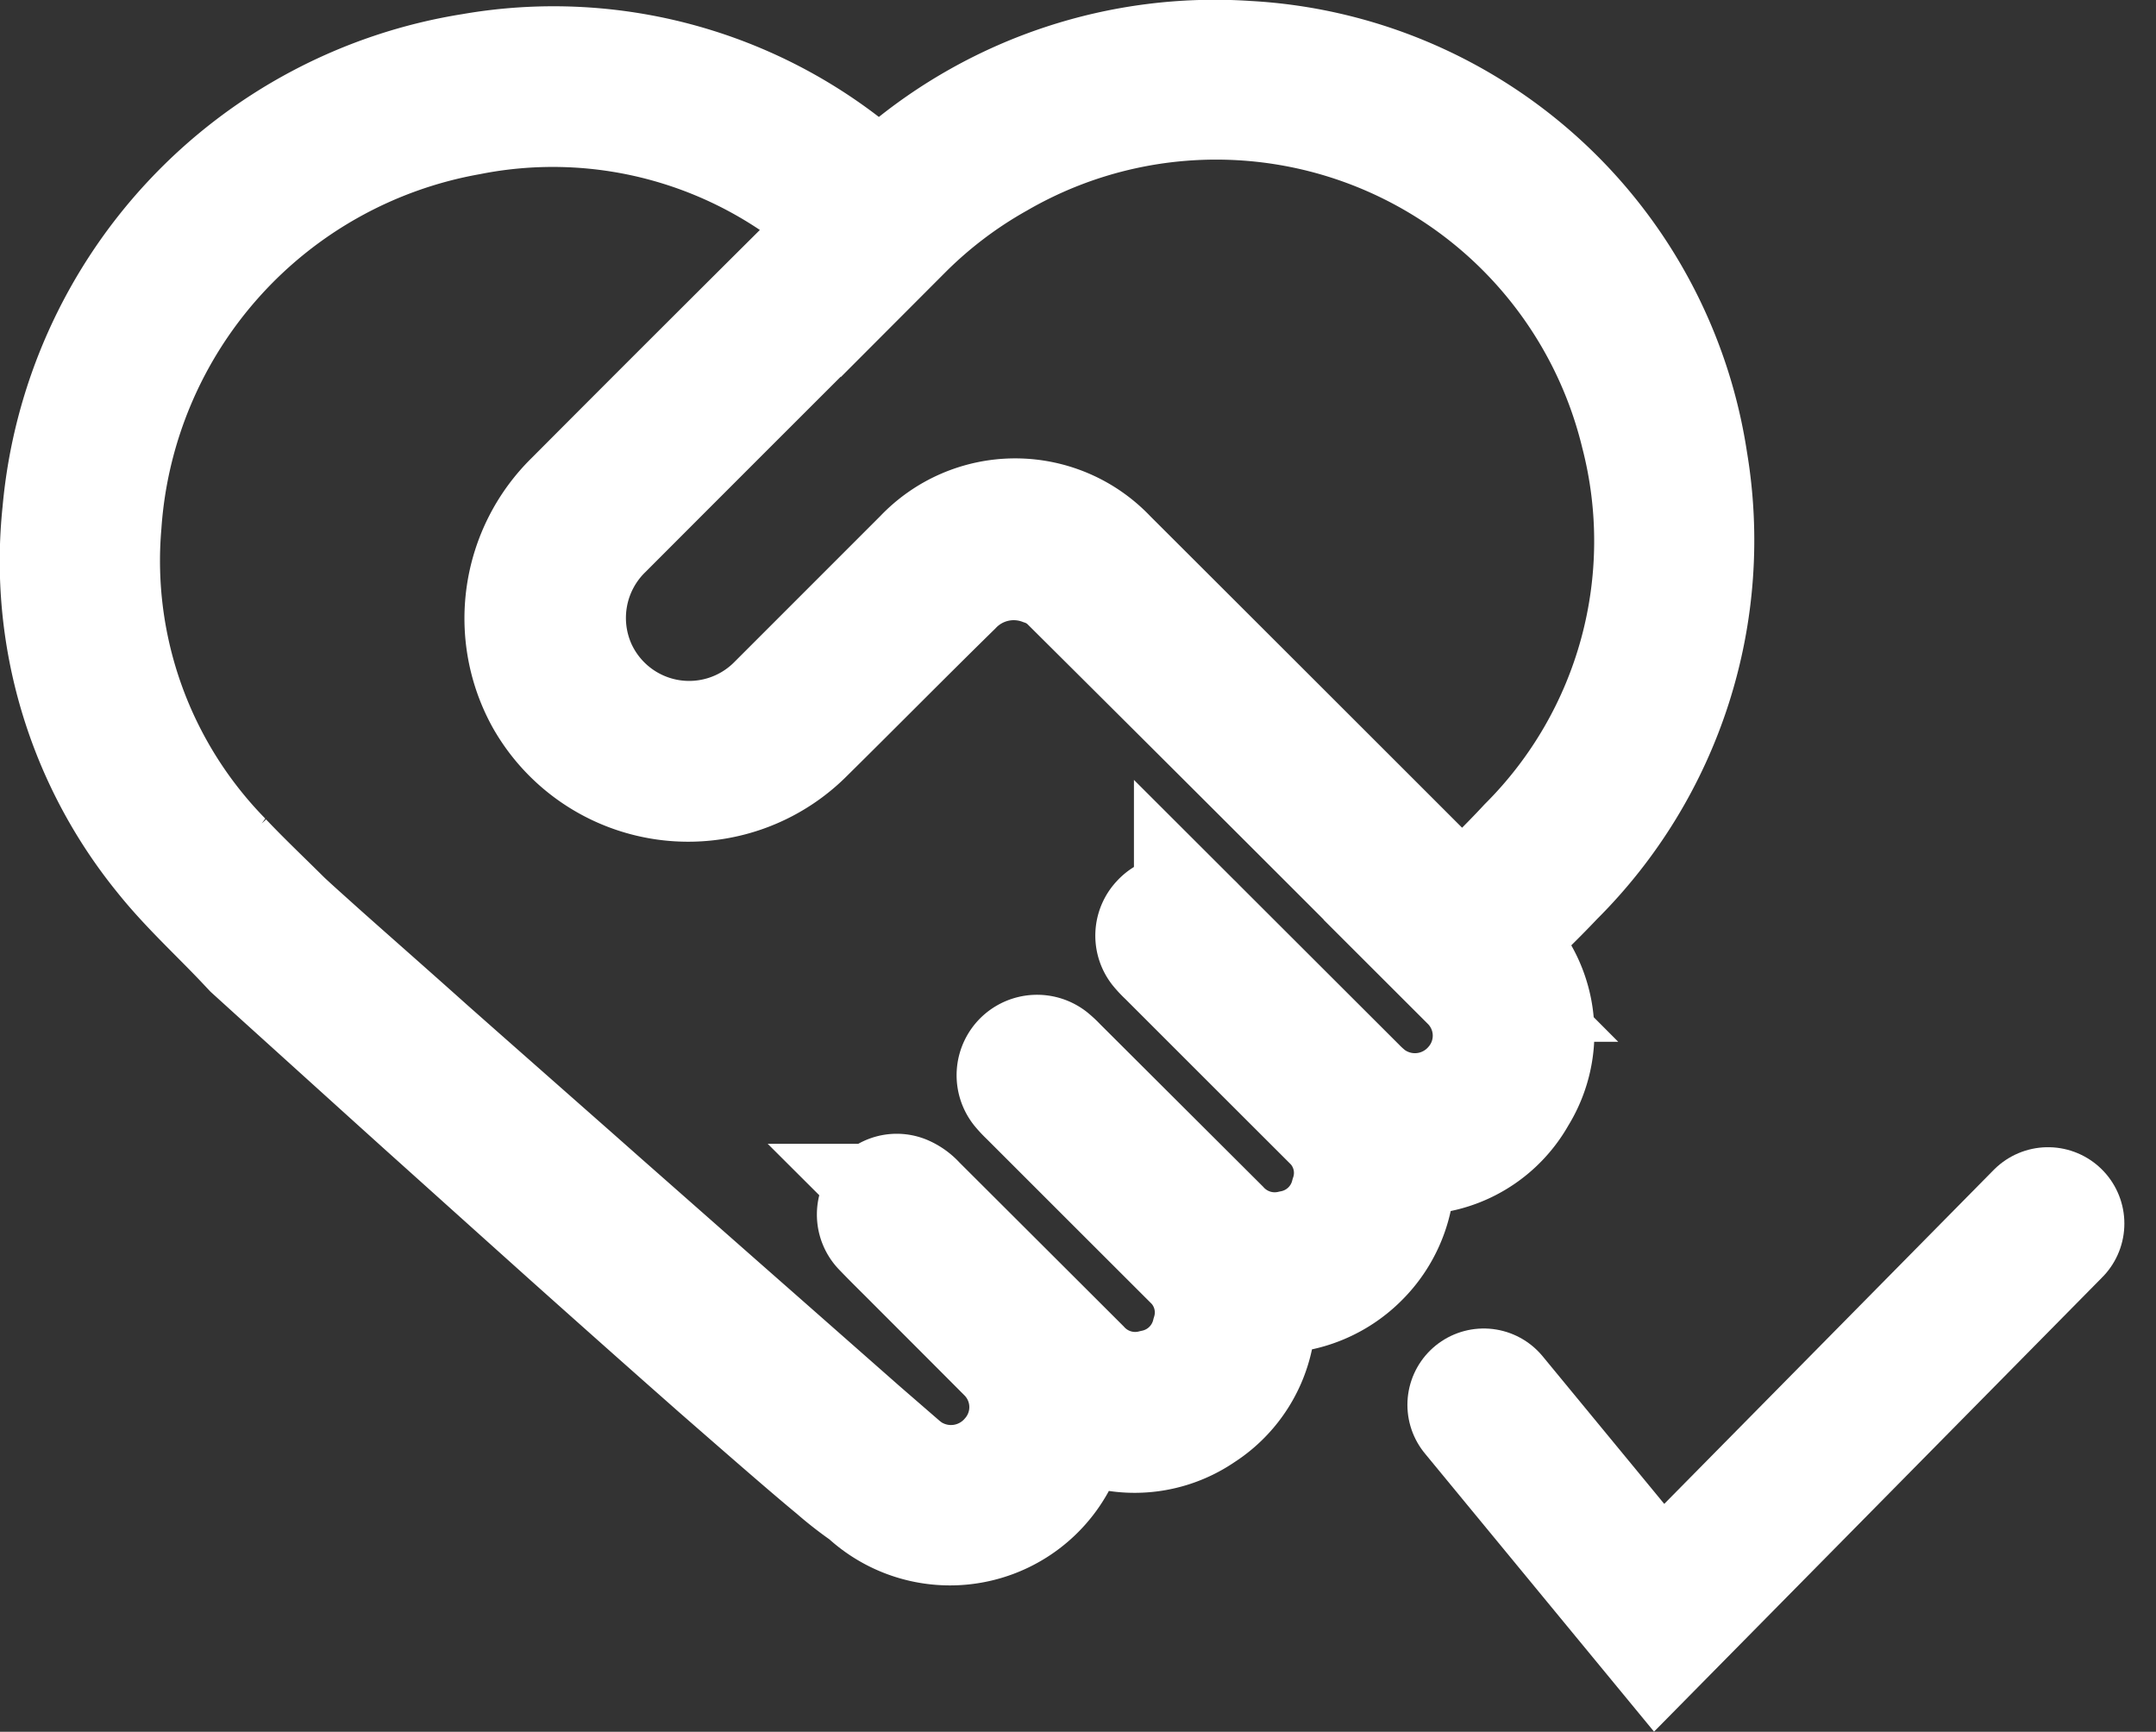 <svg xmlns="http://www.w3.org/2000/svg" width="17.652" height="14.176" viewBox="0 0 17.652 14.176">
  <rect x="0" y="0" width="17.652" height="14.176" fill="#333333" stroke="none"/>
  <g id="Group_7935" data-name="Group 7935" transform="translate(0.5 0.5)">
    <g id="Group_8031" data-name="Group 8031">
      <path id="Path_227" data-name="Path 227" d="M934.16-125.782a3.853,3.853,0,0,0-3.6-3.27,3.922,3.922,0,0,0-2.8.922c-.07.058-.138.12-.209.183l-.054-.044a3.868,3.868,0,0,0-3.279-.959,3.989,3.989,0,0,0-3.348,3.584,3.8,3.8,0,0,0,.832,2.8c.2.25.438.467.659.7l.064.068.238.216.949.858.235.212c.3.269.624.561.952.855l.234.21c.329.294.656.585.959.853l.248.219c.4.349.735.642.958.826a2.836,2.836,0,0,0,.257.2.981.981,0,0,0,1.653-.652.956.956,0,0,0,1.073-.005.963.963,0,0,0,.427-.989.979.979,0,0,0,.866-.273.976.976,0,0,0,.273-.866.947.947,0,0,0,1.014-.466.953.953,0,0,0-.223-1.255c.181-.18.362-.351.532-.531A3.879,3.879,0,0,0,934.16-125.782Zm-1.736,5.12a.644.644,0,0,1-.869.1.993.993,0,0,1-.106-.095l-1.314-1.312a.514.514,0,0,0-.068-.062.156.156,0,0,0-.205.024.154.154,0,0,0-.012.2.645.645,0,0,0,.063.067q.668.668,1.337,1.336a.608.608,0,0,1,.164.638.617.617,0,0,1-.482.45.621.621,0,0,1-.6-.182L929-120.826a.642.642,0,0,0-.061-.057.16.16,0,0,0-.207.011.159.159,0,0,0-.015.213.749.749,0,0,0,.063.067q.665.665,1.331,1.33a.609.609,0,0,1,.167.629.618.618,0,0,1-.476.457.619.619,0,0,1-.612-.179q-.672-.671-1.344-1.341a.274.274,0,0,0-.1-.072.145.145,0,0,0-.181.067.15.15,0,0,0,.02.192c.089.093.181.182.271.273.25.25.5.5.751.752a.636.636,0,0,1,.025.86.647.647,0,0,1-.847.126c-.019-.012-.036-.027-.054-.039h0a.2.2,0,0,1-.042-.037l-.3-.26-.88-.775-.265-.233-.966-.851-.234-.207-.964-.85-.233-.206c-.4-.358-.747-.661-.961-.854-.125-.112-.208-.187-.234-.213-.164-.163-.33-.32-.486-.485a3.514,3.514,0,0,1-.992-2.763,3.666,3.666,0,0,1,3.015-3.354,3.543,3.543,0,0,1,3.057.841c.023.019.044.041.091.086a.5.5,0,0,0-.091.057q-1.1,1.092-2.19,2.186a1.342,1.342,0,0,0-.234,1.609,1.338,1.338,0,0,0,2.113.282c.405-.4.8-.8,1.208-1.2a.7.7,0,0,1,.755-.173.563.563,0,0,1,.212.127q1.646,1.636,3.285,3.279A.636.636,0,0,1,932.424-120.662Zm.442-1.966c-.174.188-.36.365-.562.568a.661.661,0,0,0-.066-.1q-1.413-1.413-2.828-2.825a1.028,1.028,0,0,0-1.494,0c-.4.4-.8.8-1.2,1.2a1.02,1.02,0,0,1-1.652-.3,1.022,1.022,0,0,1,.222-1.149q1.223-1.225,2.449-2.447a3.551,3.551,0,0,1,.777-.589,3.584,3.584,0,0,1,5.278,2.253A3.536,3.536,0,0,1,932.866-122.628Z" transform="translate(-920.851 129.059)" fill="#fff" stroke="#fff" stroke-width="1"/>
      <path id="Path_8935" data-name="Path 8935" d="M10.54,13.684l1.436,1.743L15.16,12.2" transform="translate(1.108 -2.684)" fill="none" stroke="#fff" stroke-linecap="round" stroke-width="1.25"/>
    </g>
  </g>
</svg>
